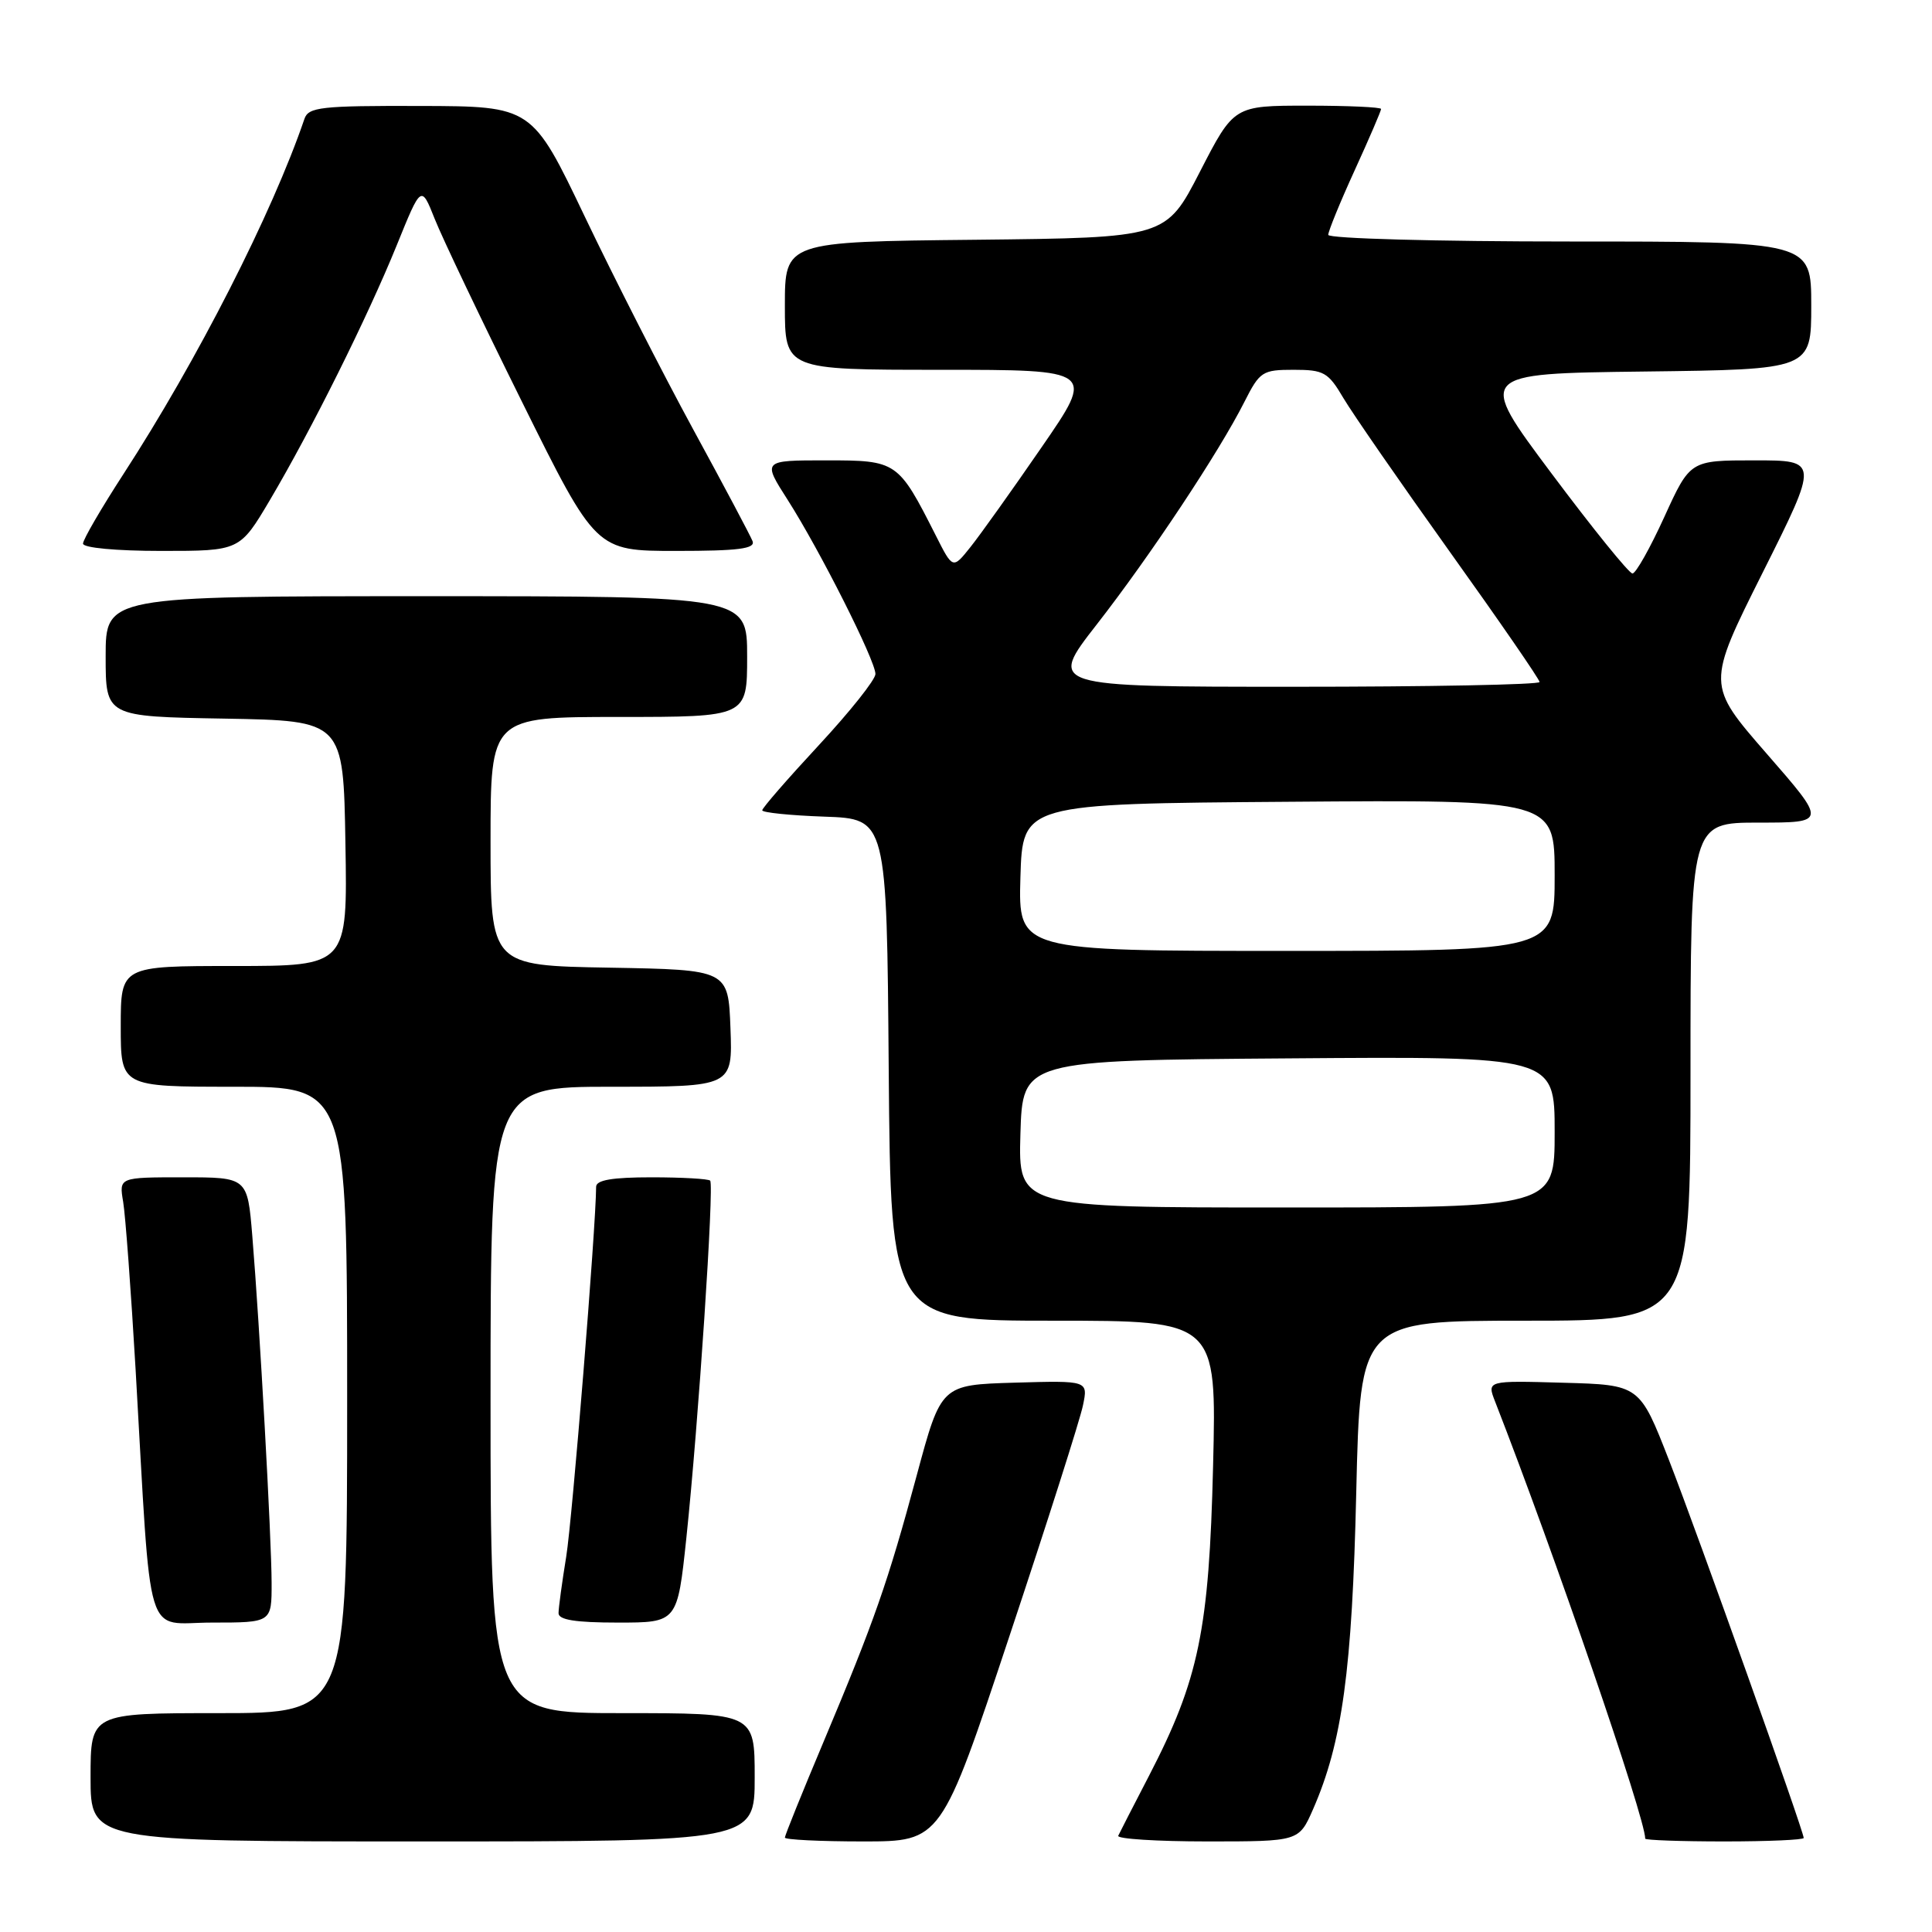 <?xml version="1.0" encoding="UTF-8" standalone="no"?>
<!DOCTYPE svg PUBLIC "-//W3C//DTD SVG 1.1//EN" "http://www.w3.org/Graphics/SVG/1.1/DTD/svg11.dtd" >
<svg xmlns="http://www.w3.org/2000/svg" xmlns:xlink="http://www.w3.org/1999/xlink" version="1.1" viewBox="0 0 256 256">
 <g >
 <path fill="currentColor"
d=" M 100.00 235.50 C 100.00 227.00 100.00 227.00 82.50 227.00 C 65.00 227.00 65.00 227.00 65.00 185.50 C 65.00 144.00 65.00 144.00 81.04 144.00 C 97.08 144.00 97.08 144.00 96.79 136.25 C 96.50 128.50 96.50 128.50 80.75 128.22 C 65.00 127.95 65.00 127.95 65.00 111.47 C 65.00 95.00 65.00 95.00 82.00 95.00 C 99.00 95.00 99.00 95.00 99.00 87.00 C 99.00 79.00 99.00 79.00 56.50 79.00 C 14.00 79.00 14.00 79.00 14.00 86.97 C 14.00 94.95 14.00 94.95 29.75 95.22 C 45.50 95.50 45.50 95.50 45.77 111.75 C 46.05 128.00 46.05 128.00 31.02 128.00 C 16.00 128.00 16.00 128.00 16.00 136.00 C 16.00 144.00 16.00 144.00 31.00 144.00 C 46.00 144.00 46.00 144.00 46.00 185.50 C 46.00 227.00 46.00 227.00 29.00 227.00 C 12.00 227.00 12.00 227.00 12.00 235.50 C 12.00 244.00 12.00 244.00 56.00 244.00 C 100.00 244.00 100.00 244.00 100.00 235.50 Z  M 133.77 216.75 C 138.76 201.76 143.14 188.02 143.50 186.21 C 144.18 182.93 144.18 182.93 134.44 183.21 C 124.70 183.50 124.70 183.50 121.47 195.50 C 117.64 209.70 115.88 214.74 109.10 230.86 C 106.29 237.53 104.00 243.21 104.00 243.49 C 104.00 243.77 108.66 244.00 114.36 244.00 C 124.71 244.00 124.71 244.00 133.77 216.75 Z  M 173.98 239.75 C 177.86 230.89 179.17 221.30 179.71 197.75 C 180.24 175.00 180.24 175.00 202.12 175.00 C 224.00 175.00 224.00 175.00 224.00 142.00 C 224.00 109.00 224.00 109.00 233.03 109.00 C 242.06 109.00 242.06 109.00 234.09 99.86 C 226.13 90.72 226.13 90.72 233.57 75.86 C 241.01 61.00 241.01 61.00 232.48 61.00 C 223.95 61.00 223.95 61.00 220.53 68.50 C 218.65 72.62 216.75 76.00 216.31 75.99 C 215.86 75.99 211.04 70.03 205.59 62.74 C 195.69 49.50 195.69 49.50 217.84 49.23 C 240.00 48.96 240.00 48.96 240.00 40.48 C 240.00 32.00 240.00 32.00 208.00 32.00 C 190.38 32.00 176.00 31.61 176.00 31.12 C 176.00 30.64 177.57 26.79 179.50 22.57 C 181.43 18.35 183.00 14.69 183.00 14.44 C 183.00 14.20 178.61 14.00 173.25 14.00 C 163.50 14.00 163.50 14.00 159.00 22.75 C 154.50 31.50 154.50 31.50 129.25 31.77 C 104.00 32.03 104.00 32.03 104.00 40.52 C 104.00 49.00 104.00 49.00 124.55 49.00 C 145.10 49.00 145.10 49.00 138.00 59.29 C 134.10 64.96 129.86 70.90 128.58 72.50 C 126.25 75.42 126.25 75.42 124.00 70.96 C 119.00 61.09 118.87 61.00 109.44 61.00 C 101.02 61.00 101.02 61.00 104.38 66.25 C 108.63 72.91 116.00 87.53 116.00 89.31 C 116.00 90.06 112.62 94.30 108.50 98.74 C 104.38 103.18 101.00 107.06 101.00 107.37 C 101.00 107.67 104.71 108.05 109.25 108.21 C 117.50 108.50 117.50 108.50 117.76 141.75 C 118.03 175.00 118.03 175.00 139.62 175.00 C 161.21 175.00 161.21 175.00 160.74 194.25 C 160.21 215.99 158.86 222.54 152.24 235.32 C 150.19 239.27 148.36 242.84 148.17 243.25 C 147.99 243.66 153.30 244.00 159.97 244.00 C 172.11 244.00 172.11 244.00 173.98 239.75 Z  M 239.00 243.54 C 239.00 242.64 224.98 203.32 221.16 193.50 C 217.26 183.50 217.26 183.50 207.14 183.22 C 197.02 182.93 197.02 182.93 198.11 185.72 C 205.99 205.92 218.00 240.89 218.00 243.63 C 218.00 243.83 222.72 244.00 228.50 244.00 C 234.28 244.00 239.00 243.79 239.00 243.54 Z  M 35.99 209.75 C 35.98 203.86 34.41 175.62 33.43 163.75 C 32.79 156.00 32.79 156.00 24.28 156.00 C 15.77 156.00 15.77 156.00 16.32 159.25 C 16.62 161.04 17.36 171.05 17.97 181.50 C 20.11 218.60 19.03 215.00 28.09 215.00 C 36.00 215.00 36.00 215.00 35.99 209.75 Z  M 90.95 203.75 C 92.54 188.66 94.65 156.98 94.10 156.44 C 93.86 156.20 90.37 156.00 86.33 156.00 C 81.14 156.00 79.00 156.36 78.99 157.25 C 78.96 162.69 75.83 201.29 75.03 206.24 C 74.47 209.68 74.01 213.06 74.01 213.75 C 74.00 214.64 76.24 215.00 81.88 215.00 C 89.76 215.00 89.76 215.00 90.95 203.75 Z  M 35.77 66.25 C 41.28 56.93 48.69 42.05 52.57 32.50 C 55.81 24.50 55.81 24.50 57.60 29.00 C 58.58 31.48 63.78 42.39 69.17 53.25 C 78.96 73.00 78.96 73.00 89.59 73.00 C 97.84 73.00 100.10 72.71 99.72 71.71 C 99.45 71.01 95.91 64.34 91.86 56.91 C 87.81 49.47 81.35 36.79 77.50 28.73 C 70.50 14.08 70.50 14.08 55.72 14.04 C 42.52 14.00 40.87 14.19 40.34 15.75 C 36.08 28.25 26.12 47.78 16.38 62.78 C 13.42 67.34 11.00 71.50 11.00 72.03 C 11.00 72.59 15.38 73.00 21.39 73.00 C 31.77 73.00 31.77 73.00 35.77 66.25 Z  M 135.21 150.25 C 135.50 140.50 135.50 140.50 170.75 140.24 C 206.00 139.97 206.00 139.97 206.00 149.99 C 206.00 160.00 206.00 160.00 170.46 160.00 C 134.93 160.00 134.93 160.00 135.21 150.25 Z  M 135.21 116.25 C 135.50 106.50 135.50 106.50 170.75 106.24 C 206.00 105.97 206.00 105.97 206.00 115.99 C 206.00 126.00 206.00 126.00 170.46 126.00 C 134.93 126.00 134.93 126.00 135.21 116.25 Z  M 145.32 82.75 C 152.40 73.67 161.56 59.86 164.89 53.25 C 166.93 49.22 167.27 49.00 171.42 49.00 C 175.42 49.00 175.99 49.32 178.01 52.75 C 179.23 54.81 185.57 63.97 192.11 73.12 C 198.65 82.26 204.00 90.02 204.00 90.37 C 204.00 90.72 189.35 91.00 171.45 91.00 C 138.89 91.00 138.89 91.00 145.32 82.75 Z "/>
</g>
</svg>